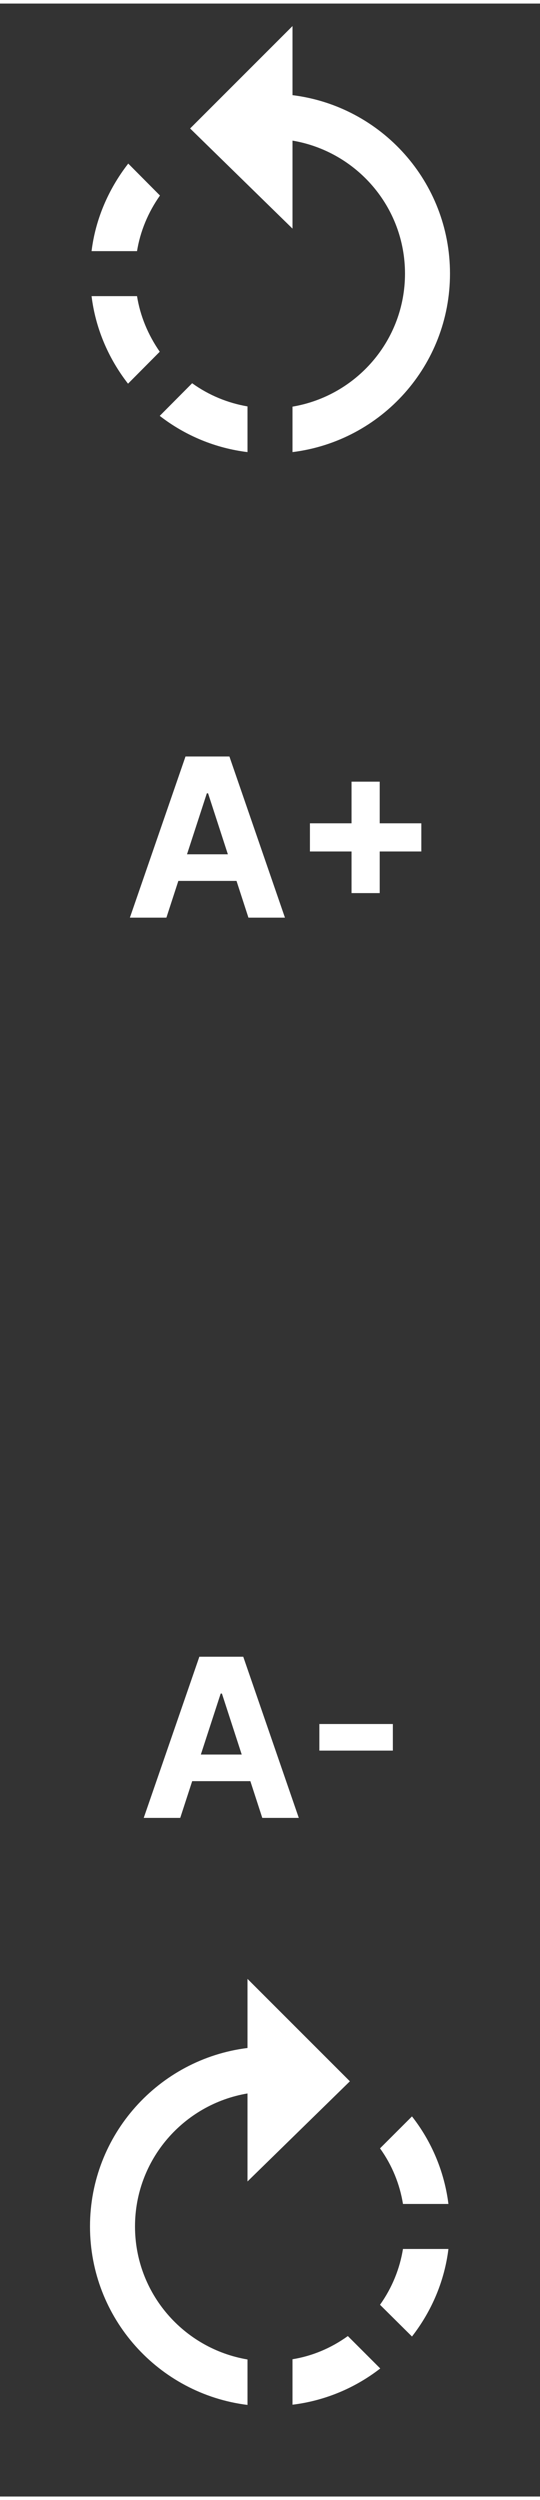 <svg width="35" height="162" viewBox="0 0 39 180" fill="none" xmlns="http://www.w3.org/2000/svg">
<rect x="0" y="0" width="39" height="180" fill="#333333" stroke="none"/>
<path d="M11.553 13.861L9.262 11.554C7.8 13.439 6.89 15.616 6.613 17.875H9.896C10.123 16.461 10.692 15.08 11.553 13.861ZM9.896 21.125H6.613C6.89 23.384 7.783 25.561 9.246 27.446L11.537 25.139C10.692 23.92 10.123 22.555 9.896 21.125ZM11.537 29.77C13.422 31.233 15.616 32.11 17.875 32.386V29.087C16.461 28.844 15.096 28.291 13.877 27.414L11.537 29.77ZM21.125 6.614V1.625L13.731 9.019L21.125 16.25V9.896C25.739 10.676 29.25 14.674 29.25 19.5C29.25 24.326 25.739 28.324 21.125 29.104V32.386C27.543 31.59 32.499 26.13 32.499 19.5C32.499 12.87 27.543 7.41 21.125 6.614Z" fill="white"/>
<path d="M25.269 150.019L17.875 142.625V147.614C11.473 148.41 6.5 153.87 6.5 160.5C6.5 167.13 11.456 172.59 17.875 173.386V170.104C13.26 169.324 9.75 165.326 9.75 160.5C9.75 155.674 13.26 151.676 17.875 150.896V157.25L25.269 150.019ZM32.386 158.875C32.097 156.568 31.187 154.384 29.754 152.554L27.446 154.861C28.324 156.08 28.876 157.461 29.104 158.875H32.386ZM21.125 170.087V173.37C23.384 173.094 25.578 172.216 27.462 170.754L25.122 168.414C23.904 169.291 22.539 169.86 21.125 170.087ZM27.446 166.155L29.754 168.446C31.216 166.561 32.11 164.384 32.386 162.125H29.104C28.876 163.539 28.324 164.92 27.446 166.155Z" fill="white"/>
<path d="M12.017 66H9.381L13.398 54.364H16.568L20.579 66H17.943L15.028 57.023H14.938L12.017 66ZM11.852 61.426H18.079V63.347H11.852V61.426ZM25.389 64.227V56.182H27.423V64.227H25.389ZM22.384 61.222V59.188H30.429V61.222H22.384Z" fill="white"/>
<path d="M13.017 131H10.381L14.398 119.364H17.568L21.579 131H18.943L16.028 122.023H15.938L13.017 131ZM12.852 126.426H19.079V128.347H12.852V126.426ZM28.372 124.222V126.142H23.065V124.222H28.372Z" fill="white"/>
</svg>
